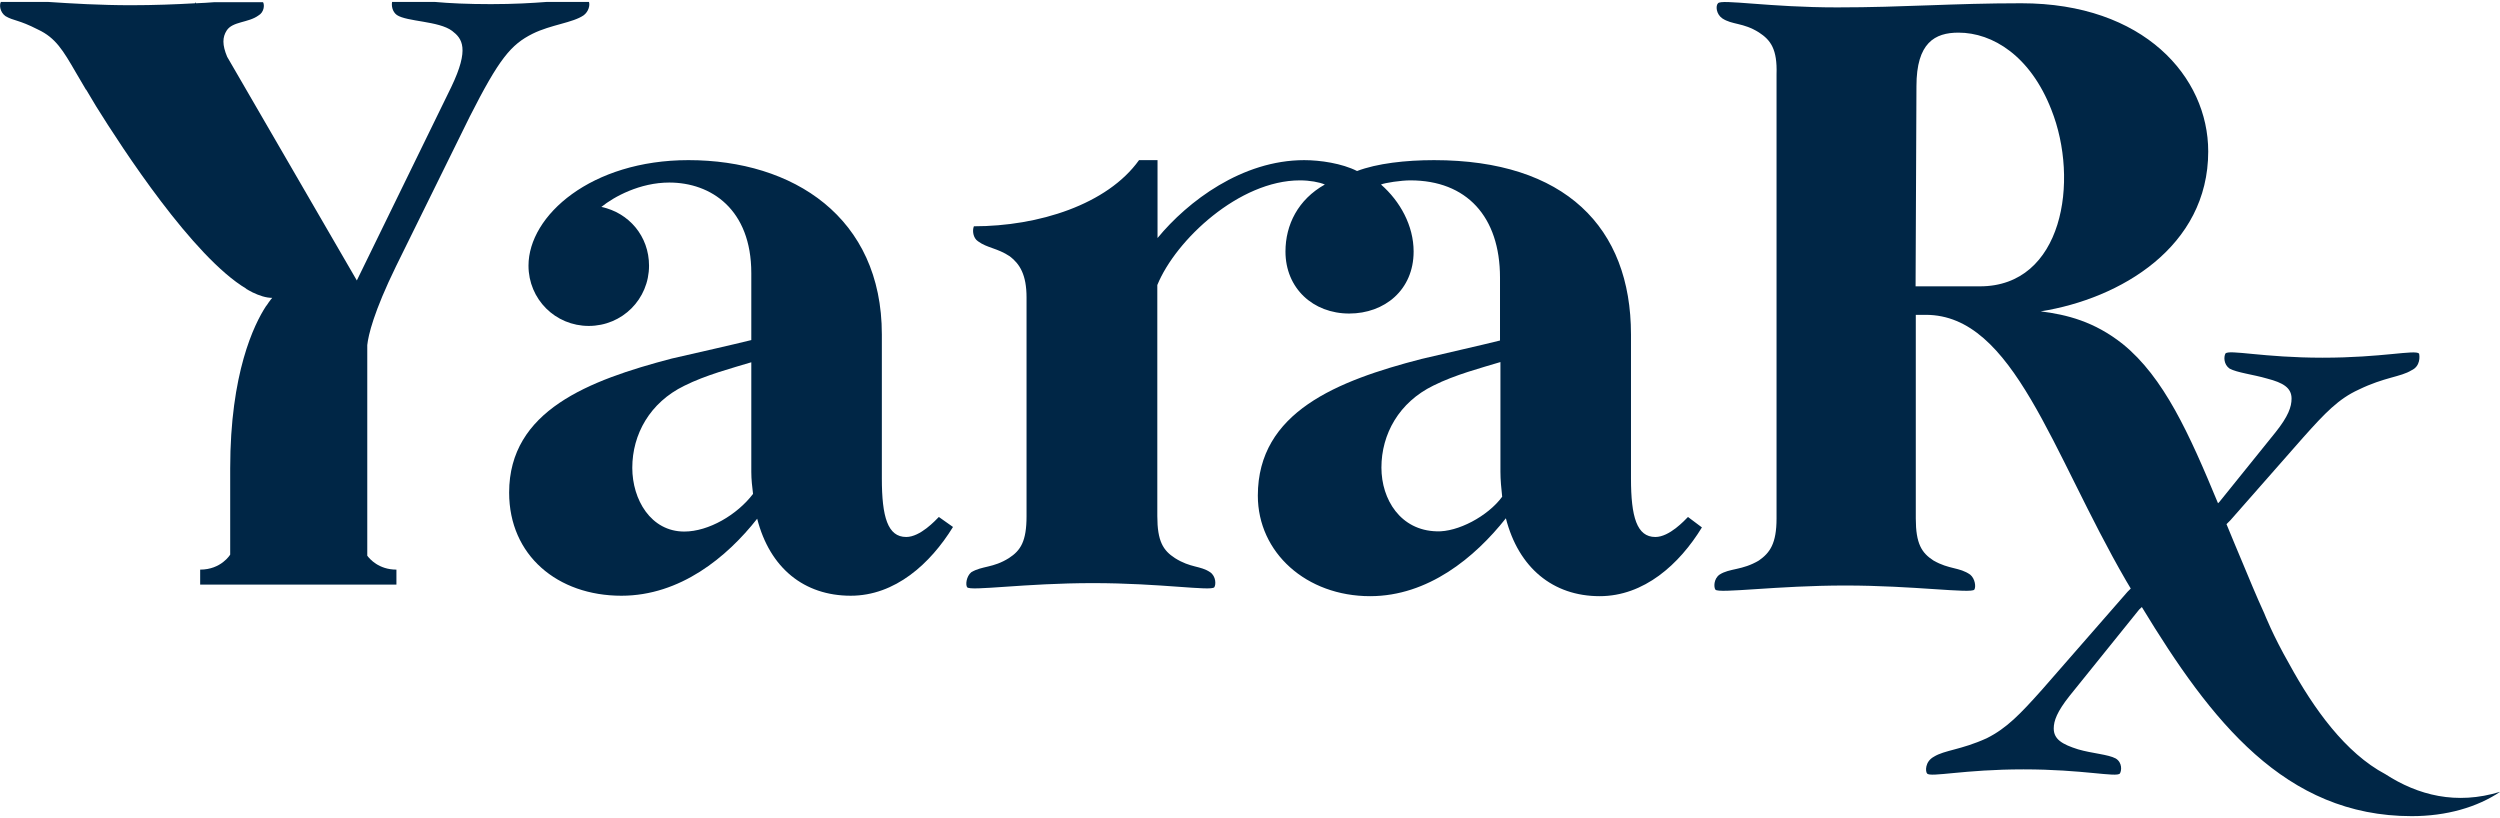 <?xml version="1.0" encoding="utf-8"?>
<!-- Generator: Adobe Illustrator 19.0.0, SVG Export Plug-In . SVG Version: 6.00 Build 0)  -->
<svg version="1.1" id="Layer_1" xmlns="http://www.w3.org/2000/svg" xmlns:xlink="http://www.w3.org/1999/xlink" x="0px" y="0px"
	 viewBox="0 352.9 1149 376.1" style="enable-background:new 0 352.9 1149 376.1;" xml:space="preserve">
<style type="text/css">
	.st0{fill:#002646;}
</style>
<g id="XMLID_212_">
	<g id="XMLID_60_">
		<path id="XMLID_91_" class="st0" d="M348,591.3c-13.9,17.7-35.4,35.4-62.4,35.4c-29.3,0-51.6-18.5-51.6-47.4
			c0-37.7,36.6-51.6,74.7-61.6c13.5-3.1,27.3-6.2,36.6-8.5v-30.8c0-29.3-18.5-41.6-37.7-41.6c-13.5,0-25.4,6.5-31.2,11.2
			c12.7,2.7,21.9,13.5,21.9,27c0,15.4-12.3,27.7-27.7,27.7c-15.4,0-27.7-12.3-27.7-27.7c0-23.1,28.9-48.5,73.5-48.5
			c48.1,0,88.9,26.2,88.9,80.1v66.2c0,17.7,2.7,26.9,11.2,26.9c6.5,0,13.5-7.7,15-9.2l6.5,4.6c-10.4,16.9-26.6,31.6-47,31.6
			C369.6,626.7,353.8,614,348,591.3z M345.3,569.8v-50.4c-8.9,2.7-20.8,5.8-30.8,10.8c-15.8,7.7-23.9,22.3-23.9,37.7
			c0,14.6,8.5,29.3,23.9,29.3c11.2,0,24.3-7.7,31.6-17.3C345.7,576.7,345.3,573.2,345.3,569.8z"/>
		<path class="st0" d="M775.8,590.5c-1.5,1.5-8.5,9.2-15,9.2c-8.5,0-11.2-9.2-11.2-26.9v-66.2c0-49.3-30.4-80.1-90.5-80.1
			c-13.1,0-26.2,1.5-35.4,5c-6.9-3.5-16.9-5-24.3-5c-28.5,0-53.5,18.9-67.4,35.8v-35.8h-8.5c-14.6,20.4-46.2,30.4-75.9,30.4
			c-0.8,1.9-0.4,5.4,1.9,6.9c4.2,3.1,8.9,3.1,14.6,6.9c4.6,3.5,7.7,8.5,7.7,18.9v100.5c0,11.6-2.7,15.8-8.1,19.3
			c-7.3,4.6-12.3,3.5-17.3,6.5c-2.3,1.9-2.7,5.8-1.9,6.9c1.5,1.9,26.6-1.9,57.8-1.9s54.3,3.8,55.8,1.9c0.8-1.2,0.8-5-1.9-6.9
			c-4.6-3.1-8.9-1.9-16.2-6.5c-5.4-3.5-8.1-7.7-8.1-19.3V483.9c8.5-20.8,37.7-48.1,65.5-48.1c4.6,0,8.9,0.8,11.5,1.9
			c-12.3,6.9-18.1,18.5-18.1,30.8c0,16.9,12.7,28.5,29.3,28.5c16.2,0,29.6-10.8,29.6-28.5c0-11.9-6.2-23.1-15-30.8
			c1.9-0.8,9.2-1.9,13.5-1.9c25.8,0,41.2,16.6,41.2,44.7v28.9c-9.2,2.3-23.1,5.4-36.2,8.5c-38.5,10-75.1,24.3-75.1,62.8
			c0,26.2,22.3,46.2,51.6,46.2c26.6,0,48.1-17.7,62.4-35.8c5.8,22.7,21.6,35.8,43.1,35.8c20.4,0,36.6-14.6,47-31.6L775.8,590.5z
			 M660.3,597.1c-16.6-0.4-25.4-14.6-25.4-29.3c0-15.4,8.1-30,23.9-37.7c10-5,21.9-8.1,30.8-10.8v50.4c0,3.8,0.4,7.7,0.8,11.5
			C683.8,590.2,669.9,597.5,660.3,597.1z"/>
		<path class="st0" d="M270.7,353.8h-19.6c-6.5,0.5-14.8,1-25.5,1c-10.6,0-19-0.4-25.6-1h-19.8c-0.3,1.6,0,4.4,2.2,6
			c4.6,3.1,19.3,2.7,25.4,7.3c4.6,3.5,8.1,8.1-0.4,25.8L164,481.8L150.2,458l0,0l-45.8-79c-2.3-5.5-2.2-9-0.2-12.1
			c2.7-4.2,10-3.5,14.6-6.9c2.5-1.4,2.9-4.7,2.1-6.1H98.6c-2.7,0.2-5.5,0.4-8.5,0.5l-0.3-0.5l-0.1,0.5c-8.8,0.5-18.9,0.9-29.4,0.9
			c-14.2,0-27.6-0.8-38-1.5H0.4c-0.8,1.4-0.4,4.7,2.1,6.5c3.9,2.3,5.8,1.5,15,6.2c8.1,3.8,11.5,9.6,17.3,19.6l4.7,8h0.1
			c1.5,2.5,3,5.1,4.6,7.7c12,19.3,44.5,69.2,69,83.8l0,0.1c0.8,0.5,1.6,0.9,2.4,1.3c0.1,0.1,0.2,0.1,0.3,0.2c0,0,0,0,0,0
			c3.3,1.6,6.4,2.6,9.2,2.6c0,0-1,1.1-2.5,3.4c0,0,0,0,0,0c0,0,0,0.1-0.1,0.1c-0.1,0.2-0.2,0.3-0.3,0.4l0,0
			c-5.4,8.3-16.4,30.6-16.4,74.5c0,15.2,0,29.6,0,39.6c0,0-4.1,6.9-13.8,6.9v6.9h13.8h31.3h31.7h13.4v-6.9c-8.1,0-12.3-4.9-13.4-6.4
			v-96.8c0.5-4.6,2.9-15.1,13.3-36.4l33.8-68.6c13.5-26.6,18.9-33.1,28.9-38.1c8.5-4.2,18.5-5,23.5-8.5
			C270.5,358.2,271.2,355.4,270.7,353.8z"/>
	</g>
	<path class="st0" d="M1096.3,708.7c-18.3-9.7-32.9-30-44.2-50.7c-7.5-13.1-11.4-23.1-11.4-23.1c-3.9-8.5-7.1-16.4-9.7-22.6
		c-2.7-6.3-5.2-12.5-7.7-18.5l1.8-1.8l33.5-38.1c10-11.2,16.2-17.7,25.4-21.9c11.9-5.8,19.3-5.8,24.3-8.9c4.2-1.9,3.8-6.5,3.5-7.7
		c-1.9-1.9-16.9,1.9-44.3,1.9c-27.3,0-43.1-3.9-44.7-1.9c-0.8,1.5-0.8,5,1.9,6.9c3.5,1.9,10.8,2.7,17.3,4.6
		c7.3,1.9,11.2,4.2,11.2,9.2c0,3.8-1.5,8.1-7.3,15.4l-25.8,32l-0.7,0.7c-13.2-31.9-24.9-57.9-43.8-73.2
		c-13.1-10.4-25.8-13.5-37.7-15c36.6-5.8,77-29.6,77-73.5c0-34.3-29.6-68.1-85.9-68.1c-32,0-53.5,1.9-84.7,1.9
		c-31.2,0-53.1-3.9-54.7-1.9c-1.2,1.2-0.8,5,1.9,6.9c4.6,3.1,9.6,1.9,16.9,6.5c5.4,3.5,8.5,7.7,8.1,19.3v204.1
		c0,11.6-3.1,15.8-8.1,19.3c-7.7,4.6-13.5,3.5-18.1,6.5c-2.7,1.9-2.7,5.8-1.9,6.9c1.5,1.9,28.5-1.9,59.7-1.9
		c31.2,0,57.8,3.8,59.3,1.9c0.8-1.2,0.4-5-1.9-6.9c-5-3.5-9.6-2.3-16.9-6.5c-5.4-3.5-8.1-7.7-8.1-19.3v-93.6h4.6
		c40.4,0,57.8,63.1,92,122.1c0.7,1.2,1.5,2.5,2.2,3.7l-1.5,1.5l-39.3,45c-10,11.2-16.2,17.7-25.4,22.3c-11.9,5.4-19.3,5.4-24.3,8.5
		c-4.2,2.3-3.9,6.9-3.1,7.7c1.5,1.9,16.9-1.9,44.3-1.9s42.7,3.8,44.3,1.9c0.8-1.2,1.2-5-1.9-6.9c-3.5-1.9-10.8-2.3-17.3-4.2
		c-7.3-2.3-11.2-4.6-11.2-9.6c0-3.5,1.5-7.7,7.3-15l32-39.7l1.2-1.1c31.7,52.2,65.7,96.1,124,96.1c16.1,0,30.1-4.1,40.7-11.2
		C1128.9,723,1111.3,718.4,1096.3,708.7z M910,484.5h-29.6l0.4-92c0-20,8.5-24.6,19.3-24.6c15.8,0,33.1,10.8,42.7,35.4
		C955.8,436,948.1,484.5,910,484.5z"/>
</g>
</svg>
